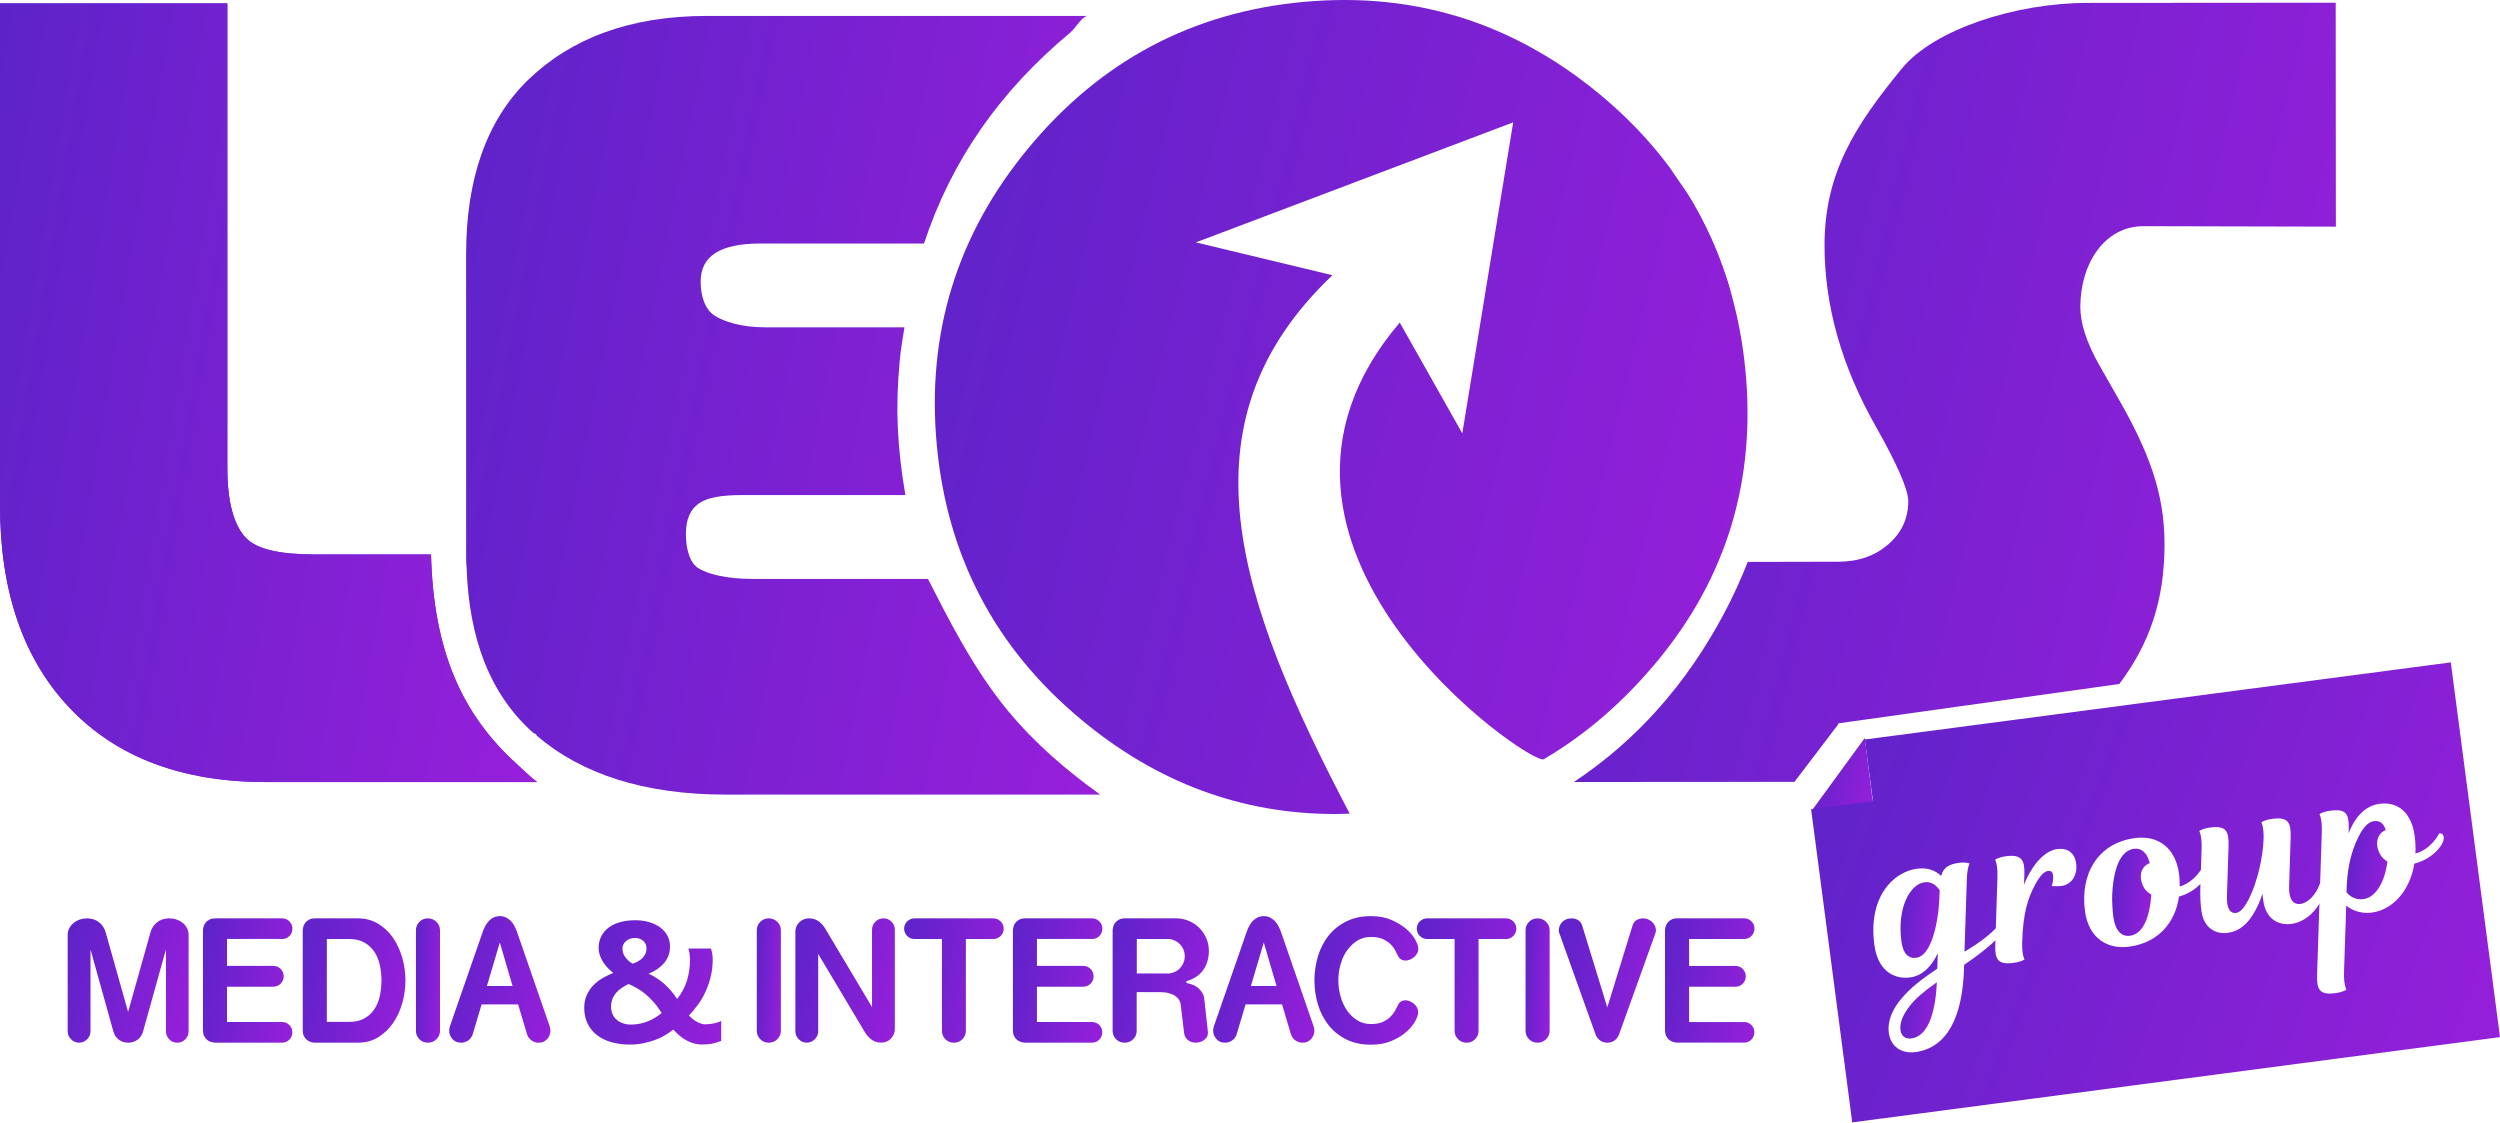 <svg viewBox="0 0 3345 1502" fill="none" xmlns="http://www.w3.org/2000/svg">
<path d="M1762.23 775.141C1762.86 775.588 1763.35 776.124 1763.97 776.615L1762.23 775.275V775.097V775.141Z" fill="url(#paint0_linear_120_45)"/>
<path d="M1762.23 775.276L1763.97 776.615C1763.35 776.124 1762.86 775.588 1762.23 775.142V775.32V775.276Z" fill="url(#paint1_linear_120_45)"/>
<path d="M244.409 1234.89C242.001 1232.92 239.28 1231.4 236.203 1230.33C233.125 1229.26 229.869 1228.77 226.524 1228.77C220.191 1228.77 214.839 1230.47 210.424 1233.81C206.008 1237.21 202.931 1241.81 201.281 1247.75L171.399 1354.01L141.472 1247.75C139.777 1241.85 136.745 1237.21 132.329 1233.81C127.914 1230.42 122.517 1228.77 116.229 1228.77C113.017 1228.77 109.851 1229.31 106.773 1230.33C103.696 1231.4 100.931 1232.92 98.567 1234.89C96.159 1236.85 94.241 1239.17 92.769 1241.85C91.297 1244.53 90.539 1247.52 90.539 1250.92V1379.95C90.539 1384.01 92.055 1387.58 95.088 1390.58C98.121 1393.61 101.644 1395.13 105.703 1395.13C109.762 1395.13 113.508 1393.61 116.541 1390.58C119.574 1387.54 121.09 1384.01 121.09 1379.95V1270.29L151.641 1379.95C152.89 1384.59 155.298 1388.3 158.822 1391.02C162.345 1393.75 166.537 1395.13 171.443 1395.13C176.349 1395.13 180.586 1393.75 184.199 1391.02C187.767 1388.3 190.22 1384.59 191.469 1379.95L222.02 1270.29V1379.95C222.02 1384.01 223.492 1387.58 226.435 1390.58C229.379 1393.61 232.947 1395.13 237.184 1395.13C241.421 1395.13 244.989 1393.61 247.932 1390.58C250.876 1387.54 252.348 1384.01 252.348 1379.95V1250.92C252.348 1247.52 251.634 1244.53 250.252 1241.85C248.824 1239.17 246.951 1236.85 244.587 1234.89H244.409Z" fill="url(#paint2_linear_120_45)"/>
<path d="M377.538 1256.41C381.329 1256.41 384.54 1255.07 387.216 1252.39C389.892 1249.71 391.23 1246.41 391.23 1242.48C391.23 1238.55 389.892 1235.47 387.216 1232.79C384.54 1230.11 381.329 1228.77 377.538 1228.77H288.249C284.859 1228.77 282.094 1229.35 279.909 1230.56C277.723 1231.76 276.028 1233.23 274.735 1234.98C273.486 1236.72 272.639 1238.55 272.193 1240.47C271.791 1242.34 271.568 1243.95 271.568 1245.2V1378.43C271.568 1381.38 272.059 1383.92 273.04 1386.02C274.021 1388.12 275.315 1389.86 276.92 1391.2C278.526 1392.54 280.31 1393.52 282.272 1394.15C284.235 1394.77 286.197 1395.08 288.16 1395.08H377.449C381.24 1395.08 384.451 1393.75 387.127 1391.07C389.803 1388.39 391.141 1385.08 391.141 1381.15C391.141 1377.23 389.803 1374.14 387.127 1371.47C384.451 1368.79 381.24 1367.45 377.449 1367.45H303.725V1320.21H365.63C369.555 1320.21 372.855 1318.83 375.531 1316.1C378.207 1313.38 379.545 1310.07 379.545 1306.28C379.545 1302.48 378.207 1299.22 375.531 1296.46C372.855 1293.73 369.555 1292.35 365.63 1292.35H303.725V1256.32H377.449L377.538 1256.41Z" fill="url(#paint3_linear_120_45)"/>
<path d="M526.101 1255.02C520.704 1247.21 514.014 1240.91 506.076 1236.05C498.137 1231.18 489.128 1228.77 479.003 1228.77H421.737C418.347 1228.77 415.582 1229.35 413.397 1230.56C411.211 1231.76 409.517 1233.23 408.223 1234.98C406.974 1236.72 406.127 1238.55 405.681 1240.47C405.28 1242.34 405.057 1243.95 405.057 1245.2V1378.43C405.057 1381.38 405.547 1383.92 406.528 1386.02C407.51 1388.12 408.803 1389.86 410.409 1391.2C412.014 1392.54 413.798 1393.52 415.761 1394.15C417.723 1394.77 419.685 1395.08 421.648 1395.08H478.914C489.172 1395.08 498.226 1392.67 506.076 1387.81C513.925 1382.94 520.571 1376.6 525.967 1368.74C531.364 1360.88 535.467 1352 538.277 1342.09C541.087 1332.18 542.469 1322.08 542.469 1311.82C542.469 1301.55 541.042 1291.63 538.277 1281.68C535.467 1271.72 531.364 1262.79 525.967 1255.02H526.101ZM508.306 1332.18C506.878 1338.87 504.515 1344.81 501.125 1349.99C497.735 1355.21 493.275 1359.37 487.745 1362.54C482.215 1365.71 475.302 1367.27 467.006 1367.27H437.302V1256.36H467.006C475.302 1256.36 482.215 1257.97 487.745 1261.23C493.275 1264.44 497.735 1268.69 501.125 1273.86C504.515 1279.04 506.878 1284.98 508.306 1291.59C509.688 1298.2 510.402 1304.94 510.402 1311.82C510.402 1318.69 509.688 1325.48 508.306 1332.18Z" fill="url(#paint4_linear_120_45)"/>
<path d="M572.529 1228.77C568.024 1228.77 564.233 1230.33 561.156 1233.41C558.079 1236.49 556.518 1240.29 556.518 1244.8V1379.1C556.518 1383.61 558.079 1387.41 561.156 1390.49C564.233 1393.57 568.024 1395.13 572.529 1395.13C577.034 1395.13 580.869 1393.57 583.991 1390.49C587.158 1387.41 588.719 1383.61 588.719 1379.1V1244.8C588.719 1240.29 587.158 1236.49 583.991 1233.41C580.825 1230.33 576.989 1228.77 572.529 1228.77Z" fill="url(#paint5_linear_120_45)"/>
<path d="M691.745 1246.9C690.764 1244.08 689.56 1241.36 688.177 1238.77C686.75 1236.18 685.145 1233.9 683.227 1232.03C681.309 1230.15 679.168 1228.64 676.804 1227.47C674.396 1226.36 671.765 1225.78 668.821 1225.78C665.877 1225.78 662.978 1226.36 660.615 1227.47C658.206 1228.59 656.11 1230.11 654.281 1232.03C652.453 1233.9 650.847 1236.18 649.42 1238.77C647.993 1241.36 646.833 1244.08 645.852 1246.9L602.055 1372.98C601.341 1375.08 600.984 1377.05 600.984 1378.88C600.984 1383.07 602.412 1386.87 605.311 1390.17C608.165 1393.48 612.09 1395.13 616.996 1395.13C620.385 1395.13 623.507 1394.15 626.362 1392.18C629.216 1390.22 631.223 1387.54 632.383 1384.19L644.38 1343.92H693.262L705.259 1384.19C706.374 1387.58 708.381 1390.22 711.28 1392.18C714.135 1394.15 717.301 1395.13 720.646 1395.13C723.456 1395.13 725.82 1394.59 727.827 1393.57C729.789 1392.5 731.395 1391.2 732.688 1389.68C733.937 1388.12 734.918 1386.38 735.543 1384.41C736.167 1382.45 736.479 1380.62 736.479 1378.92C736.479 1377.09 736.122 1375.13 735.409 1373.03L691.79 1246.94L691.745 1246.9ZM651.516 1319.23L668.776 1261.05L685.814 1319.23H651.472H651.516Z" fill="url(#paint6_linear_120_45)"/>
<path d="M944.138 1370.62C940.704 1370.62 937.047 1369.59 933.122 1367.54C929.242 1365.48 925.451 1362.54 921.794 1358.7C926.521 1353.83 930.847 1348.56 934.772 1342.98C938.697 1337.35 942.042 1331.42 944.807 1325.12C947.572 1318.83 949.713 1312.22 951.274 1305.34C952.791 1298.47 953.593 1291.37 953.593 1284.09C953.593 1281.01 953.415 1278.37 953.014 1276.1C952.657 1273.86 952.032 1271.54 951.23 1269.13H921.035C921.794 1271.36 922.329 1273.82 922.686 1276.45C923.042 1279.09 923.176 1281.81 923.176 1284.67C923.176 1294.09 921.838 1303.2 919.207 1311.9C916.531 1320.66 912.16 1328.87 906.005 1336.6C903.106 1332.17 900.118 1328.25 897.13 1324.85C894.142 1321.46 891.064 1318.38 887.942 1315.7C884.776 1313.02 881.564 1310.61 878.309 1308.51C875.008 1306.41 871.574 1304.54 867.961 1302.89C877.015 1299.05 884.017 1294.09 889.013 1287.97C894.008 1281.86 896.461 1274.67 896.461 1266.32C896.461 1261.14 895.346 1256.41 893.071 1252.12C890.841 1247.79 887.63 1244.13 883.527 1241.05C879.424 1237.97 874.473 1235.6 868.764 1233.86C863.055 1232.12 856.722 1231.27 849.854 1231.27C842.985 1231.27 836.072 1232.07 830.096 1233.73C824.12 1235.38 818.946 1237.79 814.664 1240.91C810.338 1244.08 806.993 1247.92 804.629 1252.48C802.221 1257.03 801.017 1262.3 801.017 1268.19C801.017 1271.85 801.597 1275.34 802.756 1278.64C803.916 1281.95 805.432 1284.98 807.305 1287.79C809.179 1290.61 811.275 1293.2 813.639 1295.56C816.002 1297.93 818.322 1299.98 820.641 1301.81C815.869 1303.6 811.141 1305.88 806.503 1308.56C801.864 1311.23 797.716 1314.49 794.059 1318.2C790.402 1321.95 787.414 1326.33 785.139 1331.28C782.865 1336.28 781.705 1341.95 781.705 1348.29C781.705 1356.37 783.221 1363.52 786.254 1369.63C789.287 1375.8 793.479 1380.93 798.876 1385.08C804.273 1389.24 810.695 1392.36 818.143 1394.46C825.591 1396.56 833.709 1397.63 842.45 1397.63C849.185 1397.63 855.518 1397 861.405 1395.75C867.337 1394.5 872.734 1392.94 877.64 1391.02C882.546 1389.1 886.961 1386.96 890.841 1384.55C894.721 1382.14 898.066 1379.81 900.832 1377.58C903.374 1380.35 906.05 1382.94 908.904 1385.4C911.759 1387.85 914.747 1389.95 917.958 1391.74C921.125 1393.52 924.514 1394.95 928.082 1396.02C931.65 1397.05 935.397 1397.58 939.366 1397.58C944.317 1397.58 948.777 1397.18 952.791 1396.42C956.805 1395.62 960.863 1394.41 964.966 1392.76V1366.02C962.201 1367.45 958.945 1368.56 955.199 1369.32C951.453 1370.13 947.795 1370.48 944.183 1370.48L944.138 1370.62ZM834.11 1263.68C834.913 1261.94 836.117 1260.42 837.633 1259.13C839.15 1257.84 840.978 1256.85 843.03 1256.09C845.082 1255.34 847.356 1254.98 849.809 1254.98C851.816 1254.98 853.734 1255.29 855.518 1255.92C857.302 1256.54 858.908 1257.43 860.335 1258.59C861.762 1259.76 862.877 1261.18 863.724 1262.93C864.527 1264.67 864.973 1266.59 864.973 1268.77C864.973 1271.63 864.483 1274.13 863.457 1276.32C862.431 1278.51 861.093 1280.43 859.398 1282.03C857.703 1283.69 855.786 1285.12 853.556 1286.32C851.326 1287.53 849.006 1288.55 846.553 1289.45C842.673 1287.26 839.417 1284.45 836.786 1280.92C834.155 1277.39 832.861 1273.55 832.861 1269.35C832.861 1267.35 833.263 1265.43 834.11 1263.68ZM877.283 1361.2C874.339 1363.07 871.128 1364.72 867.694 1366.15C864.26 1367.58 860.602 1368.74 856.678 1369.59C852.797 1370.44 848.65 1370.89 844.234 1370.89C840.265 1370.89 836.652 1370.3 833.396 1369.14C830.141 1367.98 827.331 1366.38 824.967 1364.28C822.603 1362.18 820.775 1359.68 819.526 1356.73C818.232 1353.83 817.608 1350.57 817.608 1346.95C817.608 1342.89 818.277 1339.32 819.57 1336.24C820.864 1333.11 822.603 1330.34 824.789 1327.93C826.974 1325.48 829.427 1323.38 832.237 1321.55C835.047 1319.72 837.99 1318.07 841.068 1316.55C844.725 1318.2 848.382 1320.03 851.995 1322.04C855.607 1324.05 859.264 1326.55 862.922 1329.5C866.579 1332.44 870.281 1336.01 874.027 1340.17C877.773 1344.32 881.564 1349.41 885.355 1355.39C882.902 1357.4 880.182 1359.37 877.238 1361.24L877.283 1361.2Z" fill="url(#paint7_linear_120_45)"/>
<path d="M1028.61 1228.77C1024.1 1228.77 1020.31 1230.33 1017.24 1233.41C1014.16 1236.49 1012.6 1240.29 1012.6 1244.8V1379.1C1012.6 1383.61 1014.16 1387.41 1017.24 1390.49C1020.31 1393.57 1024.1 1395.13 1028.61 1395.13C1033.11 1395.13 1036.95 1393.57 1040.07 1390.49C1043.24 1387.41 1044.8 1383.61 1044.8 1379.1V1244.8C1044.8 1240.29 1043.24 1236.49 1040.07 1233.41C1036.9 1230.33 1033.07 1228.77 1028.61 1228.77Z" fill="url(#paint8_linear_120_45)"/>
<path d="M1181.94 1228.77C1177.88 1228.77 1174.32 1230.24 1171.33 1233.19C1168.3 1236.14 1166.78 1239.71 1166.78 1243.95V1347.49L1104.43 1242.92C1101.75 1238.41 1098.63 1234.93 1095.06 1232.48C1091.49 1230.02 1087.21 1228.77 1082.31 1228.77C1077.4 1228.77 1072.99 1230.51 1069.46 1234.04C1065.94 1237.57 1064.2 1241.76 1064.2 1246.67V1379.9C1064.2 1383.97 1065.72 1387.54 1068.75 1390.53C1071.78 1393.57 1075.3 1395.09 1079.36 1395.09C1083.42 1395.09 1087.17 1393.57 1090.2 1390.53C1093.23 1387.5 1094.75 1383.97 1094.75 1379.9V1276.37L1157.1 1380.93C1159.78 1385.31 1162.9 1388.75 1166.47 1391.25C1170.04 1393.79 1174.27 1395.04 1179.22 1395.04C1181.76 1395.04 1184.08 1394.59 1186.27 1393.66C1188.45 1392.76 1190.33 1391.42 1191.93 1389.77C1193.54 1388.08 1194.83 1386.16 1195.81 1383.97C1196.79 1381.78 1197.29 1379.41 1197.29 1376.91V1243.86C1197.29 1239.66 1195.77 1236.05 1192.78 1233.1C1189.75 1230.15 1186.14 1228.68 1181.94 1228.68V1228.77Z" fill="url(#paint9_linear_120_45)"/>
<path d="M1328.95 1228.77H1223.65C1219.85 1228.77 1216.6 1230.11 1213.83 1232.79C1211.11 1235.47 1209.73 1238.68 1209.73 1242.48C1209.73 1246.27 1211.11 1249.71 1213.83 1252.39C1216.55 1255.07 1219.85 1256.41 1223.65 1256.41H1260.31V1379.1C1260.31 1383.61 1261.87 1387.41 1264.95 1390.49C1268.02 1393.57 1271.81 1395.13 1276.32 1395.13C1280.82 1395.13 1284.61 1393.57 1287.69 1390.49C1290.77 1387.41 1292.33 1383.61 1292.33 1379.1V1256.41H1328.99C1332.78 1256.41 1336.04 1255.07 1338.8 1252.39C1341.52 1249.71 1342.91 1246.41 1342.91 1242.48C1342.91 1238.55 1341.52 1235.47 1338.8 1232.79C1336.08 1230.11 1332.78 1228.77 1328.99 1228.77H1328.95Z" fill="url(#paint10_linear_120_45)"/>
<path d="M1461.23 1256.41C1465.02 1256.41 1468.23 1255.07 1470.91 1252.39C1473.59 1249.71 1474.92 1246.41 1474.92 1242.48C1474.92 1238.55 1473.59 1235.47 1470.91 1232.79C1468.23 1230.11 1465.02 1228.77 1461.23 1228.77H1371.94C1368.55 1228.77 1365.79 1229.35 1363.6 1230.56C1361.42 1231.76 1359.72 1233.23 1358.43 1234.98C1357.18 1236.72 1356.33 1238.55 1355.89 1240.47C1355.48 1242.34 1355.26 1243.95 1355.26 1245.2V1378.43C1355.26 1381.38 1355.75 1383.92 1356.73 1386.02C1357.71 1388.12 1359.01 1389.86 1360.61 1391.2C1362.22 1392.54 1364 1393.52 1365.97 1394.15C1367.93 1394.77 1369.89 1395.08 1371.85 1395.08H1461.14C1464.93 1395.08 1468.14 1393.75 1470.82 1391.07C1473.5 1388.39 1474.83 1385.08 1474.83 1381.15C1474.83 1377.23 1473.5 1374.14 1470.82 1371.47C1468.14 1368.79 1464.93 1367.45 1461.14 1367.45H1387.42V1320.21H1449.32C1453.25 1320.21 1456.55 1318.83 1459.22 1316.1C1461.9 1313.38 1463.24 1310.07 1463.24 1306.28C1463.24 1302.48 1461.9 1299.22 1459.22 1296.46C1456.55 1293.73 1453.25 1292.35 1449.32 1292.35H1387.42V1256.32H1461.14L1461.23 1256.41Z" fill="url(#paint11_linear_120_45)"/>
<path d="M1589.45 1312.26C1598.73 1309.18 1605.69 1304.09 1610.42 1297.08C1615.1 1290.07 1617.46 1281.77 1617.46 1272.21C1617.46 1266.18 1616.3 1260.51 1613.98 1255.25C1611.67 1249.98 1608.54 1245.38 1604.62 1241.45C1600.69 1237.52 1596.06 1234.44 1590.7 1232.16C1585.35 1229.93 1579.73 1228.77 1573.84 1228.77H1505.38C1501.99 1228.77 1499.23 1229.35 1497.04 1230.56C1494.86 1231.76 1493.16 1233.23 1491.87 1234.98C1490.62 1236.72 1489.77 1238.55 1489.33 1240.47C1488.93 1242.34 1488.7 1243.95 1488.7 1245.2V1379.1C1488.7 1383.61 1490.26 1387.41 1493.34 1390.49C1496.42 1393.57 1500.21 1395.13 1504.71 1395.13C1509.22 1395.13 1513.01 1393.57 1516.18 1390.49C1519.34 1387.41 1520.9 1383.61 1520.9 1379.1V1327.44H1551.23C1556.27 1327.44 1560.55 1327.93 1564.08 1328.92C1567.6 1329.9 1570.45 1331.19 1572.73 1332.8C1574.96 1334.41 1576.61 1336.15 1577.68 1337.98C1578.75 1339.81 1579.42 1341.55 1579.69 1343.25L1584.33 1382.05C1584.73 1385.98 1586.42 1389.15 1589.37 1391.51C1592.31 1393.92 1595.83 1395.08 1599.89 1395.08C1601.85 1395.08 1603.86 1394.77 1605.91 1394.15C1607.96 1393.52 1609.79 1392.58 1611.4 1391.29C1613 1390.04 1614.25 1388.48 1615.19 1386.65C1616.08 1384.82 1616.44 1382.72 1616.13 1380.31L1611.26 1336.24C1611 1333.43 1610.15 1330.88 1608.72 1328.56C1607.29 1326.24 1605.64 1324.18 1603.68 1322.44C1601.72 1320.7 1599.49 1319.23 1597.04 1318.11C1594.58 1316.99 1592.09 1316.24 1589.54 1315.79C1587.85 1315.39 1587 1314.72 1587 1313.91C1587 1313.33 1587.76 1312.8 1589.32 1312.22L1589.45 1312.26ZM1583.43 1288.42C1582.23 1291.23 1580.58 1293.69 1578.48 1295.79C1576.39 1297.89 1573.93 1299.54 1571.12 1300.74C1568.31 1301.95 1565.37 1302.53 1562.29 1302.53H1521.04V1256.36H1562.29C1565.37 1256.36 1568.31 1256.94 1571.12 1258.15C1573.93 1259.35 1576.39 1261.01 1578.48 1263.1C1580.58 1265.2 1582.23 1267.66 1583.43 1270.47C1584.64 1273.28 1585.22 1276.23 1585.22 1279.31C1585.22 1282.39 1584.64 1285.56 1583.43 1288.38V1288.42Z" fill="url(#paint12_linear_120_45)"/>
<path d="M1713.93 1246.9C1712.95 1244.08 1711.75 1241.36 1710.36 1238.77C1708.98 1236.18 1707.33 1233.9 1705.41 1232.03C1703.54 1230.15 1701.36 1228.64 1698.99 1227.47C1696.58 1226.36 1693.95 1225.78 1691.01 1225.78C1687.93 1225.78 1685.17 1226.36 1682.8 1227.47C1680.39 1228.59 1678.3 1230.11 1676.47 1232.03C1674.64 1233.9 1673.03 1236.18 1671.61 1238.77C1670.18 1241.36 1669.02 1244.08 1668.04 1246.9L1624.24 1372.98C1623.53 1375.08 1623.17 1377.05 1623.17 1378.88C1623.17 1383.07 1624.6 1386.87 1627.5 1390.17C1630.35 1393.48 1634.28 1395.13 1639.18 1395.13C1642.57 1395.13 1645.69 1394.15 1648.55 1392.18C1651.4 1390.22 1653.41 1387.54 1654.57 1384.19L1666.57 1343.92H1715.4L1727.4 1384.19C1728.52 1387.58 1730.52 1390.22 1733.42 1392.18C1736.28 1394.15 1739.44 1395.13 1742.79 1395.13C1745.6 1395.13 1747.96 1394.59 1749.97 1393.57C1751.93 1392.5 1753.54 1391.2 1754.83 1389.68C1756.08 1388.12 1757.06 1386.38 1757.69 1384.41C1758.31 1382.45 1758.62 1380.62 1758.62 1378.92C1758.62 1377.09 1758.27 1375.13 1757.55 1373.03L1713.98 1246.94L1713.93 1246.9ZM1673.7 1319.23L1690.96 1261.05L1708 1319.23H1673.66H1673.7Z" fill="url(#paint13_linear_120_45)"/>
<path d="M1802.06 1272.21C1805.76 1266.72 1810.36 1262.26 1815.75 1258.82C1821.15 1255.38 1827.35 1253.64 1834.4 1253.64C1840.55 1253.64 1845.73 1254.58 1849.87 1256.36C1854.02 1258.19 1857.46 1260.43 1860.18 1263.01C1862.9 1265.6 1865.08 1268.42 1866.69 1271.45C1868.29 1274.49 1869.68 1277.12 1870.79 1279.36C1871.77 1281.32 1873.11 1282.79 1874.8 1283.78C1876.5 1284.76 1878.37 1285.25 1880.47 1285.25C1882.43 1285.25 1884.44 1284.85 1886.49 1284C1888.54 1283.15 1890.37 1282.03 1892.07 1280.61C1893.76 1279.22 1895.14 1277.53 1896.17 1275.56C1897.24 1273.6 1897.73 1271.5 1897.73 1269.22C1897.73 1266.27 1896.39 1262.35 1893.72 1257.43C1891.04 1252.52 1887.03 1247.74 1881.72 1243.1C1876.37 1238.46 1869.76 1234.44 1861.92 1230.96C1854.07 1227.52 1844.83 1225.78 1834.31 1225.78C1821.69 1225.78 1810.63 1228.19 1801.13 1232.97C1791.67 1237.74 1783.78 1244.13 1777.53 1252.03C1771.29 1259.98 1766.56 1269.13 1763.44 1279.53C1760.27 1289.94 1758.71 1300.7 1758.71 1311.77C1758.71 1322.84 1760.27 1333.78 1763.44 1344.14C1766.61 1354.45 1771.29 1363.61 1777.53 1371.56C1783.78 1379.5 1791.63 1385.84 1801.13 1390.62C1810.58 1395.4 1821.64 1397.81 1834.31 1397.81C1844.83 1397.81 1854.02 1396.11 1861.92 1392.76C1869.76 1389.37 1876.32 1385.4 1881.58 1380.75C1886.85 1376.11 1890.82 1371.33 1893.49 1366.42C1896.17 1361.51 1897.51 1357.49 1897.51 1354.41C1897.51 1352.18 1896.97 1350.03 1895.95 1348.07C1894.87 1346.11 1893.54 1344.41 1891.84 1343.02C1890.15 1341.64 1888.27 1340.48 1886.27 1339.63C1884.22 1338.78 1882.21 1338.38 1880.25 1338.38C1878.28 1338.38 1876.46 1338.87 1874.76 1339.85C1873.07 1340.84 1871.73 1342.31 1870.75 1344.27C1869.63 1346.69 1868.25 1349.32 1866.64 1352.27C1865.04 1355.21 1862.85 1358.03 1860.13 1360.71C1857.41 1363.38 1853.93 1365.62 1849.83 1367.45C1845.68 1369.28 1840.51 1370.17 1834.35 1370.17C1827.35 1370.17 1821.11 1368.47 1815.71 1364.99C1810.31 1361.55 1805.72 1357.09 1802.02 1351.6C1798.32 1346.11 1795.51 1339.9 1793.59 1332.93C1791.71 1325.97 1790.73 1318.91 1790.73 1311.73C1790.73 1304.54 1791.67 1297.71 1793.59 1290.74C1795.46 1283.78 1798.27 1277.57 1802.02 1272.08L1802.06 1272.21Z" fill="url(#paint14_linear_120_45)"/>
<path d="M2014.9 1228.77H1909.59C1905.8 1228.77 1902.55 1230.11 1899.78 1232.79C1897.06 1235.47 1895.68 1238.68 1895.68 1242.48C1895.68 1246.27 1897.06 1249.71 1899.78 1252.39C1902.5 1255.07 1905.8 1256.41 1909.59 1256.41H1946.26V1379.1C1946.26 1383.61 1947.82 1387.41 1950.89 1390.49C1953.97 1393.57 1957.76 1395.13 1962.27 1395.13C1966.77 1395.13 1970.56 1393.57 1973.64 1390.49C1976.72 1387.41 1978.28 1383.61 1978.28 1379.1V1256.41H2014.94C2018.73 1256.41 2021.99 1255.07 2024.75 1252.39C2027.47 1249.71 2028.86 1246.41 2028.86 1242.48C2028.86 1238.55 2027.47 1235.47 2024.75 1232.79C2022.03 1230.11 2018.73 1228.77 2014.94 1228.77H2014.9Z" fill="url(#paint15_linear_120_45)"/>
<path d="M2057.22 1228.77C2052.71 1228.77 2048.92 1230.33 2045.85 1233.41C2042.77 1236.49 2041.21 1240.29 2041.21 1244.8V1379.1C2041.21 1383.61 2042.77 1387.41 2045.85 1390.49C2048.92 1393.57 2052.71 1395.13 2057.22 1395.13C2061.72 1395.13 2065.51 1393.57 2068.68 1390.49C2071.85 1387.41 2073.41 1383.61 2073.41 1379.1V1244.8C2073.41 1240.29 2071.85 1236.49 2068.68 1233.41C2065.51 1230.33 2061.68 1228.77 2057.22 1228.77Z" fill="url(#paint16_linear_120_45)"/>
<path d="M2210.87 1233.95C2209.39 1232.48 2207.61 1231.23 2205.51 1230.24C2203.42 1229.26 2201.1 1228.77 2198.56 1228.77C2195.35 1228.77 2192.4 1229.53 2189.81 1231.09C2187.23 1232.65 2185.44 1234.98 2184.46 1238.06L2150.57 1347.89L2116.85 1238.06C2115.87 1234.98 2114.08 1232.65 2111.5 1231.09C2108.91 1229.53 2105.97 1228.77 2102.76 1228.77C2099.81 1228.77 2097.27 1229.26 2095.17 1230.24C2093.08 1231.23 2091.29 1232.48 2089.91 1234.04C2088.48 1235.6 2087.46 1237.3 2086.74 1239.22C2086.03 1241.09 2085.67 1242.92 2085.67 1244.58C2085.67 1246.23 2085.94 1247.75 2086.52 1249L2134.56 1383.3C2135.8 1386.96 2137.86 1389.82 2140.67 1391.96C2143.48 1394.06 2146.78 1395.13 2150.57 1395.13C2154.36 1395.13 2157.84 1394.06 2160.56 1391.96C2163.28 1389.86 2165.28 1386.96 2166.58 1383.3L2214.79 1249C2215.33 1247.75 2215.64 1246.27 2215.64 1244.58C2215.64 1242.74 2215.24 1240.87 2214.39 1238.99C2213.54 1237.12 2212.38 1235.42 2210.91 1233.95H2210.87Z" fill="url(#paint17_linear_120_45)"/>
<path d="M2333.74 1367.49H2260.02V1320.25H2321.92C2325.84 1320.25 2329.15 1318.87 2331.82 1316.15C2334.5 1313.42 2335.84 1310.12 2335.84 1306.32C2335.84 1302.53 2334.5 1299.27 2331.82 1296.5C2329.15 1293.78 2325.84 1292.39 2321.92 1292.39H2260.02V1256.36H2333.74C2337.53 1256.36 2340.74 1255.02 2343.42 1252.34C2346.09 1249.66 2347.43 1246.36 2347.43 1242.43C2347.43 1238.5 2346.09 1235.42 2343.42 1232.74C2340.74 1230.06 2337.53 1228.72 2333.74 1228.72H2244.45C2241.06 1228.72 2238.3 1229.31 2236.11 1230.51C2233.92 1231.72 2232.23 1233.19 2230.94 1234.93C2229.69 1236.67 2228.84 1238.5 2228.39 1240.42C2227.99 1242.3 2227.77 1243.91 2227.77 1245.16V1378.39C2227.77 1381.33 2228.26 1383.88 2229.24 1385.98C2230.22 1388.07 2231.52 1389.82 2233.12 1391.16C2234.73 1392.5 2236.51 1393.48 2238.47 1394.1C2240.44 1394.73 2242.4 1395.04 2244.36 1395.04H2333.65C2337.44 1395.04 2340.65 1393.7 2343.33 1391.02C2346 1388.34 2347.34 1385.04 2347.34 1381.11C2347.34 1377.18 2346 1374.1 2343.33 1371.42C2340.65 1368.74 2337.44 1367.4 2333.65 1367.4L2333.74 1367.49Z" fill="url(#paint18_linear_120_45)"/>
<path d="M576.678 741.878H422.407C376.87 741.878 344.535 735.851 329.193 719.866C313.761 703.971 304.172 673.923 304.172 625.837V4.554H0V675.263C0 791.661 31.354 882.521 94.061 948.109C156.724 1013.61 244.14 1046.43 356.399 1046.43H718.818C709.408 1039.46 700.175 1030.17 691.478 1022.27C617.621 955.432 580.023 870.108 576.723 741.878H576.678Z" fill="url(#paint19_linear_120_45)"/>
<path d="M718.774 1046.43C709.363 1039.46 700.131 1030.17 691.434 1022.27C617.576 955.432 579.978 870.108 576.678 741.878H422.407C376.87 741.878 344.535 735.851 329.193 719.866C313.761 703.971 304.172 673.923 304.172 625.837V4.554H0V675.263C0 791.661 31.354 882.521 94.061 948.109C156.724 1013.61 244.14 1046.43 356.399 1046.43H718.818H718.774Z" fill="url(#paint20_linear_120_45)"/>
<path d="M1471.98 1063.21H971.699C861.136 1063.21 777.645 1035.4 717.836 984.051V983.024C716.097 981.596 714.134 981.194 712.395 979.631C655.619 928.286 627.387 854.839 624.31 758.666C624.087 758.666 623.686 751.612 623.686 745.897V339.73C623.686 240.566 650.579 160.734 707.444 106.085C764.309 51.48 842.761 21.297 945.876 21.297H1455.79C1447.72 21.297 1439.69 37.282 1431.79 43.8C1338.67 121.265 1273.33 213.687 1236.31 325.844H1017.15C964.073 325.844 937.491 342.32 937.491 376.788C937.491 397.014 943.78 414.739 956.491 422.508C969.068 430.411 991.636 437.956 1023.97 437.956H1210.18C1207.5 454.075 1205.27 467.335 1203.71 484.078C1197.87 546.943 1200.54 598.289 1211.38 662.404H992.84C965.545 662.404 946.233 665.574 934.86 673.745C923.487 681.782 917.733 695.131 917.733 714.33C917.733 736.074 923.576 753.978 935.172 760.765C946.857 767.64 970.629 774.606 1006.49 774.606H1241.62C1266.28 822.647 1301.74 894.621 1348.48 950.833C1385.99 996.107 1427.29 1030.93 1471.93 1063.12L1471.98 1063.21Z" fill="url(#paint21_linear_120_45)"/>
<path d="M2316.75 394.201C2302.83 343.972 2282.18 297.493 2254.93 254.585L2316.75 394.201Z" fill="url(#paint22_linear_120_45)"/>
<path d="M2316.75 394.201C2302.83 343.971 2282.18 297.492 2254.93 254.585L2233.25 223.019C2207.39 188.416 2176.66 156.27 2141.2 126.757C2101.15 93.538 2059.23 66.883 2015.29 46.658C1947.77 15.627 1875.65 0 1799.03 0C1780.97 0 1762.68 0.893 1744.08 2.545C1595.47 16.341 1472.82 81.349 1376.44 197.659C1280.55 313.164 1239.57 445.636 1253.39 595.164C1267.22 744.646 1331.8 867.43 1447.22 963.29C1548.06 1047.14 1661.08 1089.15 1786.27 1089.15C1792.79 1089.15 1799.34 1088.8 1805.9 1088.62C1655.6 802.243 1574.07 566.365 1782.79 368.26L1600.07 324.326L2024.62 163.726L1956.56 579.849L1872.89 431.572C1618.67 729.957 2048.88 1025.57 2065.51 1015.84C2121.35 983.069 2171.93 939.492 2217.2 884.932C2310.81 772.105 2350.06 641.241 2335.08 492.472C2331.64 458.182 2325.4 425.455 2316.75 394.156V394.201Z" fill="url(#paint23_linear_120_45)"/>
<path d="M2459.51 969.049L2459.33 967.888L2478.96 965.12L2619.53 945.43L2835.62 915.159C2875.98 861.402 2896.23 803.314 2896.14 727.814C2896.1 659.234 2874.91 603.691 2832.63 530.2L2809.35 489.436C2791.2 457.691 2783.48 431.482 2783.48 410.81C2783.44 352.633 2816.09 302.671 2867.73 302.627C2879.82 302.627 3125.39 303.252 3125.39 303.252L3125.17 3.616C3125.17 3.616 2835.04 3.839 2792.81 3.884C2696.6 3.973 2587.74 39.29 2544.79 91.574C2482.21 167.878 2441.13 231.457 2441.22 328.657C2441.27 409.337 2464.24 490.552 2510.13 571.142C2538.85 621.997 2553.21 655.26 2553.26 670.396C2553.26 693.568 2544.38 712.99 2526.5 728.35C2508.61 743.798 2486.36 751.567 2459.64 751.567C2448.81 751.567 2393.28 751.745 2338.47 751.835C2329.37 775.052 2318.84 798.224 2306.67 821.04C2256.22 915.918 2189.01 991.24 2105.83 1046.34C2186.11 1046.29 2307.25 1046.16 2400.99 1046.11L2404.3 1041.78L2459.6 969.094L2459.51 969.049Z" fill="url(#paint24_linear_120_45)"/>
<path d="M2505.76 1079.87L2497.64 1018.03L2505.76 1079.87Z" fill="url(#paint25_linear_120_45)"/>
<path d="M2423.83 1085.05L2506.16 1073.57L2505.63 1069.11C2505.63 1069.11 2505.36 1069.11 2505.23 1069.11L2497.64 1007.94L2495.1 987.355L2439.22 1063.97L2435.87 1068.53L2423.88 1084.96V1085L2423.83 1085.05Z" fill="url(#paint26_linear_120_45)"/>
<path d="M2495.42 998.205L2495.06 998.652L2497.6 1018.03L2505.18 1075.71H2505.58L2498 1018.03L2495.42 998.205Z" fill="url(#paint27_linear_120_45)"/>
<path d="M2574.8 1180.5C2555.58 1183.18 2537.83 1214.84 2544.21 1260.38C2546.44 1276.23 2553.71 1282.97 2564.19 1281.5C2584.26 1278.69 2593.27 1234.17 2594.69 1205.11L2595.36 1191.44C2592.02 1186.13 2585.55 1178.99 2574.8 1180.5Z" fill="url(#paint28_linear_120_45)"/>
<path d="M2864.61 1176.17C2863.27 1166.57 2867.29 1158.23 2876.34 1154.92C2872.95 1140.99 2865.37 1134.25 2854.93 1135.72C2840.8 1137.69 2828.13 1154.21 2826.12 1197.43C2825.72 1204.97 2826.66 1219.84 2827.64 1226.94C2830.14 1244.75 2838.3 1253.73 2850.16 1252.03C2865.42 1249.89 2875.9 1231.98 2878.48 1197.02C2870.68 1192.65 2865.91 1185.51 2864.61 1176.17Z" fill="url(#paint29_linear_120_45)"/>
<path d="M2555.36 1345.88C2545.86 1358.16 2541.53 1368.56 2542.91 1378.48C2543.94 1385.84 2548.93 1390.62 2557.67 1389.37C2577.43 1386.6 2589.39 1360.71 2591.53 1314.23C2574.22 1326.46 2562.36 1336.51 2555.36 1345.84V1345.88Z" fill="url(#paint30_linear_120_45)"/>
<path d="M3180.78 1131.79C3179.49 1122.46 3183.46 1113.84 3192.2 1110.59C3189.17 1101.21 3183.77 1097.64 3176.41 1098.66C3167.94 1099.87 3160.71 1108.08 3153.26 1124.69C3147.15 1138.54 3141.58 1156.35 3140.06 1182.78L3139.57 1193.81C3144.08 1199.26 3151.44 1204.53 3162.76 1202.96C3178.29 1200.77 3191.04 1180.55 3194.34 1152.69C3186.8 1148.27 3182.08 1141.12 3180.74 1131.79H3180.78Z" fill="url(#paint31_linear_120_45)"/>
<path d="M3279.17 886.271L3226.81 893.147L2871.48 939.894L2655.17 968.38L2514.46 986.909L2494.83 989.499L2494.97 990.66L2495.33 990.213L2497.91 1010.04L2505.49 1067.72L2506.03 1071.92L2423.7 1082.77H2423.25L2438.33 1197.38L2478.29 1501.75L3295.58 1394.19L3345 1387.67L3279.17 886.271ZM2758.15 1185.33C2750.79 1186.35 2745.22 1185.42 2745.22 1185.42C2745.22 1185.42 2747.98 1178.41 2746.91 1170.77C2746.38 1166.8 2744.33 1164.79 2740.09 1165.37C2735.59 1165.99 2729.88 1170.55 2722.38 1184.88C2713.73 1201.4 2706.86 1220.24 2705.66 1261.05C2705.17 1278.15 2708.83 1283.69 2708.83 1283.69C2708.83 1283.69 2704.95 1286.81 2694.51 1288.29C2672.74 1291.32 2669.04 1283.51 2669.67 1263.24L2669.85 1258.1C2669.85 1258.1 2669.53 1258.46 2669.31 1258.64C2659.94 1268.02 2643.53 1280.43 2628.01 1290.96L2627.92 1294.45C2626.09 1361.6 2604.91 1401.78 2563.12 1407.68C2543.89 1410.35 2529.76 1399.95 2527.3 1382.4C2524.98 1365.71 2532.7 1349.05 2544.92 1335.21C2557.05 1321.1 2570.57 1310.57 2592.15 1296.01L2592.73 1275.47C2583.9 1294.58 2571.01 1305.61 2556.34 1307.71C2533.19 1310.97 2512.63 1297.97 2507.99 1264.89C2499.16 1201.8 2531.72 1166.98 2564.77 1162.33C2578.91 1160.37 2589.57 1164.61 2597.24 1171.93C2600.31 1161.13 2606.87 1156.44 2620.74 1154.52C2630.33 1153.18 2635.28 1155.37 2635.28 1155.37C2635.28 1155.37 2632.02 1160.99 2631.62 1176.66L2628.46 1273.42C2628.46 1273.42 2655.26 1258.1 2670.38 1242.07L2672.57 1174.66C2673.19 1156.39 2669.44 1150.28 2669.44 1150.28C2669.44 1150.28 2673.32 1147.15 2683.76 1145.68C2705.53 1142.64 2709.32 1151.3 2708.6 1170.77L2708.07 1183.54C2721.89 1150.46 2739.42 1137.91 2752.13 1136.12C2765.96 1134.16 2775.81 1140.59 2777.82 1155.01C2780.05 1170.86 2772.02 1183.5 2758.15 1185.46V1185.33ZM3230.47 1155.37C3224.4 1192.25 3201.39 1217.12 3173.96 1220.96C3160.4 1222.88 3148.36 1219.08 3139.26 1211.71L3136.32 1299.81C3135.69 1318.07 3139.44 1324.18 3139.44 1324.18C3139.44 1324.18 3135.56 1327.31 3125.12 1328.78C3103.36 1331.82 3099.66 1324 3100.28 1303.73L3103.4 1209.03C3095.91 1221.63 3083.15 1233.73 3066.34 1236.09C3046.85 1238.82 3031.51 1228.01 3028.34 1205.37C3027.98 1202.83 3027.54 1199.7 3027.27 1195.73C3024.42 1204.21 3021.16 1211.89 3017.5 1218.46C3007.87 1236.23 2996.58 1245.91 2981.02 1248.1C2962.11 1250.74 2948.37 1239.13 2945.61 1219.62C2944.14 1209.17 2943.64 1199.44 2944.14 1184.34V1182.74C2937.4 1189.75 2927.37 1196.4 2915.46 1199.61C2910.55 1234.62 2887.76 1261.18 2849.36 1266.59C2819.43 1270.78 2794.73 1254.93 2789.82 1219.84C2782.64 1168.63 2807.53 1128.22 2855.83 1121.43C2888.88 1116.79 2910.86 1135.9 2915.37 1168.18C2916.26 1174.39 2916.53 1180.42 2916.44 1186.22C2931.07 1181.93 2940.52 1170.37 2944.8 1163.9L2945.74 1136.26C2946.37 1118 2942.62 1111.88 2942.62 1111.88C2942.62 1111.88 2946.5 1108.75 2956.94 1107.28C2978.7 1104.25 2982.4 1112.06 2981.78 1132.37L2979.64 1199.3C2979.06 1215.82 2984.05 1222.61 2992.26 1221.45C2998.46 1220.55 3004.75 1211.89 3010.5 1199.57C3020.09 1179.48 3027.98 1147.51 3028.7 1121.75C3029.05 1105.85 3025.71 1100.27 3025.71 1100.27C3025.71 1100.27 3029.59 1097.15 3040.03 1095.67C3061.79 1092.64 3065.49 1100.45 3064.87 1120.77L3062.82 1186.22C3062.37 1203.59 3068.26 1210.82 3078.47 1209.39C3087.88 1208.05 3098.99 1197.34 3104.34 1181.53L3106.57 1113.71C3107.19 1095.45 3103.45 1089.33 3103.45 1089.33C3103.45 1089.33 3107.33 1086.21 3117.76 1084.73C3139.53 1081.7 3143.18 1089.24 3142.61 1109.83L3142.47 1115.05C3151.35 1091.88 3165.53 1078.08 3183.33 1075.58C3209.59 1071.88 3226.63 1088.53 3230.73 1117.95C3231.94 1126.44 3232.21 1134.47 3231.81 1142.02C3253.21 1136.44 3263.74 1115.05 3263.74 1115.05C3267.4 1114.51 3269.8 1117.1 3269.8 1121.39C3269.49 1131.53 3253.35 1149.97 3230.51 1155.46L3230.47 1155.37Z" fill="url(#paint32_linear_120_45)"/>
<defs>
<linearGradient id="paint0_linear_120_45" x1="1760.56" y1="773.86" x2="1764.96" y2="775.088" gradientUnits="userSpaceOnUse">
<stop stop-color="#6226CF"/>
<stop offset="0.432" stop-color="#5D23C9"/>
<stop offset="1" stop-color="#A61EDF"/>
</linearGradient>
<linearGradient id="paint1_linear_120_45" x1="1760.56" y1="773.941" x2="1764.94" y2="775.201" gradientUnits="userSpaceOnUse">
<stop stop-color="#6226CF"/>
<stop offset="0.432" stop-color="#5D23C9"/>
<stop offset="1" stop-color="#A61EDF"/>
</linearGradient>
<linearGradient id="paint2_linear_120_45" x1="-65.133" y1="1093.2" x2="352.115" y2="1192.22" gradientUnits="userSpaceOnUse">
<stop stop-color="#6226CF"/>
<stop offset="0.432" stop-color="#5D23C9"/>
<stop offset="1" stop-color="#A61EDF"/>
</linearGradient>
<linearGradient id="paint3_linear_120_45" x1="156.445" y1="1093.24" x2="472.644" y2="1148.74" gradientUnits="userSpaceOnUse">
<stop stop-color="#6226CF"/>
<stop offset="0.432" stop-color="#5D23C9"/>
<stop offset="1" stop-color="#A61EDF"/>
</linearGradient>
<linearGradient id="paint4_linear_120_45" x1="272.856" y1="1093.24" x2="632.534" y2="1165.74" gradientUnits="userSpaceOnUse">
<stop stop-color="#6226CF"/>
<stop offset="0.432" stop-color="#5D23C9"/>
<stop offset="1" stop-color="#A61EDF"/>
</linearGradient>
<linearGradient id="paint5_linear_120_45" x1="525.538" y1="1093.2" x2="613.055" y2="1097.33" gradientUnits="userSpaceOnUse">
<stop stop-color="#6226CF"/>
<stop offset="0.432" stop-color="#5D23C9"/>
<stop offset="1" stop-color="#A61EDF"/>
</linearGradient>
<linearGradient id="paint6_linear_120_45" x1="470.629" y1="1087.77" x2="826.151" y2="1157.17" gradientUnits="userSpaceOnUse">
<stop stop-color="#6226CF"/>
<stop offset="0.432" stop-color="#5D23C9"/>
<stop offset="1" stop-color="#A61EDF"/>
</linearGradient>
<linearGradient id="paint7_linear_120_45" x1="605.394" y1="1095.7" x2="1070.94" y2="1220.83" gradientUnits="userSpaceOnUse">
<stop stop-color="#6226CF"/>
<stop offset="0.432" stop-color="#5D23C9"/>
<stop offset="1" stop-color="#A61EDF"/>
</linearGradient>
<linearGradient id="paint8_linear_120_45" x1="981.618" y1="1093.2" x2="1069.13" y2="1097.33" gradientUnits="userSpaceOnUse">
<stop stop-color="#6226CF"/>
<stop offset="0.432" stop-color="#5D23C9"/>
<stop offset="1" stop-color="#A61EDF"/>
</linearGradient>
<linearGradient id="paint9_linear_120_45" x1="936.16" y1="1093.07" x2="1285.37" y2="1161.22" gradientUnits="userSpaceOnUse">
<stop stop-color="#6226CF"/>
<stop offset="0.432" stop-color="#5D23C9"/>
<stop offset="1" stop-color="#A61EDF"/>
</linearGradient>
<linearGradient id="paint10_linear_120_45" x1="1081.61" y1="1093.2" x2="1431.03" y2="1161.45" gradientUnits="userSpaceOnUse">
<stop stop-color="#6226CF"/>
<stop offset="0.432" stop-color="#5D23C9"/>
<stop offset="1" stop-color="#A61EDF"/>
</linearGradient>
<linearGradient id="paint11_linear_120_45" x1="1240.14" y1="1093.24" x2="1556.34" y2="1148.74" gradientUnits="userSpaceOnUse">
<stop stop-color="#6226CF"/>
<stop offset="0.432" stop-color="#5D23C9"/>
<stop offset="1" stop-color="#A61EDF"/>
</linearGradient>
<linearGradient id="paint12_linear_120_45" x1="1364.83" y1="1093.2" x2="1703.48" y2="1157.15" gradientUnits="userSpaceOnUse">
<stop stop-color="#6226CF"/>
<stop offset="0.432" stop-color="#5D23C9"/>
<stop offset="1" stop-color="#A61EDF"/>
</linearGradient>
<linearGradient id="paint13_linear_120_45" x1="1492.86" y1="1087.77" x2="1848.27" y2="1157.13" gradientUnits="userSpaceOnUse">
<stop stop-color="#6226CF"/>
<stop offset="0.432" stop-color="#5D23C9"/>
<stop offset="1" stop-color="#A61EDF"/>
</linearGradient>
<linearGradient id="paint14_linear_120_45" x1="1624.97" y1="1085.59" x2="1989.46" y2="1157.45" gradientUnits="userSpaceOnUse">
<stop stop-color="#6226CF"/>
<stop offset="0.432" stop-color="#5D23C9"/>
<stop offset="1" stop-color="#A61EDF"/>
</linearGradient>
<linearGradient id="paint15_linear_120_45" x1="1767.56" y1="1093.2" x2="2116.98" y2="1161.45" gradientUnits="userSpaceOnUse">
<stop stop-color="#6226CF"/>
<stop offset="0.432" stop-color="#5D23C9"/>
<stop offset="1" stop-color="#A61EDF"/>
</linearGradient>
<linearGradient id="paint16_linear_120_45" x1="2010.23" y1="1093.2" x2="2097.74" y2="1097.33" gradientUnits="userSpaceOnUse">
<stop stop-color="#6226CF"/>
<stop offset="0.432" stop-color="#5D23C9"/>
<stop offset="1" stop-color="#A61EDF"/>
</linearGradient>
<linearGradient id="paint17_linear_120_45" x1="1960.64" y1="1093.2" x2="2302.23" y2="1158.31" gradientUnits="userSpaceOnUse">
<stop stop-color="#6226CF"/>
<stop offset="0.432" stop-color="#5D23C9"/>
<stop offset="1" stop-color="#A61EDF"/>
</linearGradient>
<linearGradient id="paint18_linear_120_45" x1="2112.65" y1="1093.19" x2="2428.85" y2="1148.7" gradientUnits="userSpaceOnUse">
<stop stop-color="#6226CF"/>
<stop offset="0.432" stop-color="#5D23C9"/>
<stop offset="1" stop-color="#A61EDF"/>
</linearGradient>
<linearGradient id="paint19_linear_120_45" x1="-691.555" y1="-844.492" x2="1212.46" y2="-523.976" gradientUnits="userSpaceOnUse">
<stop stop-color="#6226CF"/>
<stop offset="0.432" stop-color="#5D23C9"/>
<stop offset="1" stop-color="#A61EDF"/>
</linearGradient>
<linearGradient id="paint20_linear_120_45" x1="-691.555" y1="-844.492" x2="1212.46" y2="-523.976" gradientUnits="userSpaceOnUse">
<stop stop-color="#6226CF"/>
<stop offset="0.432" stop-color="#5D23C9"/>
<stop offset="1" stop-color="#A61EDF"/>
</linearGradient>
<linearGradient id="paint21_linear_120_45" x1="-192.433" y1="-827.785" x2="2030.49" y2="-386.203" gradientUnits="userSpaceOnUse">
<stop stop-color="#6226CF"/>
<stop offset="0.432" stop-color="#5D23C9"/>
<stop offset="1" stop-color="#A61EDF"/>
</linearGradient>
<linearGradient id="paint22_linear_120_45" x1="2195.46" y1="140.809" x2="2361.89" y2="158.789" gradientUnits="userSpaceOnUse">
<stop stop-color="#6226CF"/>
<stop offset="0.432" stop-color="#5D23C9"/>
<stop offset="1" stop-color="#A61EDF"/>
</linearGradient>
<linearGradient id="paint23_linear_120_45" x1="204.616" y1="-887.578" x2="3000.65" y2="-206.465" gradientUnits="userSpaceOnUse">
<stop stop-color="#6226CF"/>
<stop offset="0.432" stop-color="#5D23C9"/>
<stop offset="1" stop-color="#A61EDF"/>
</linearGradient>
<linearGradient id="paint24_linear_120_45" x1="1124.95" y1="-846.121" x2="3752.54" y2="-219.253" gradientUnits="userSpaceOnUse">
<stop stop-color="#6226CF"/>
<stop offset="0.432" stop-color="#5D23C9"/>
<stop offset="1" stop-color="#A61EDF"/>
</linearGradient>
<linearGradient id="paint25_linear_120_45" x1="2489.84" y1="967.636" x2="2511.92" y2="968.343" gradientUnits="userSpaceOnUse">
<stop stop-color="#6226CF"/>
<stop offset="0.432" stop-color="#5D23C9"/>
<stop offset="1" stop-color="#A61EDF"/>
</linearGradient>
<linearGradient id="paint26_linear_120_45" x1="2343.83" y1="907.745" x2="2559.96" y2="952.404" gradientUnits="userSpaceOnUse">
<stop stop-color="#6226CF"/>
<stop offset="0.432" stop-color="#5D23C9"/>
<stop offset="1" stop-color="#A61EDF"/>
</linearGradient>
<linearGradient id="paint27_linear_120_45" x1="2484.93" y1="935.041" x2="2513.57" y2="935.989" gradientUnits="userSpaceOnUse">
<stop stop-color="#6226CF"/>
<stop offset="0.432" stop-color="#5D23C9"/>
<stop offset="1" stop-color="#A61EDF"/>
</linearGradient>
<linearGradient id="paint28_linear_120_45" x1="2492.4" y1="1097.66" x2="2633.1" y2="1115.43" gradientUnits="userSpaceOnUse">
<stop stop-color="#6226CF"/>
<stop offset="0.432" stop-color="#5D23C9"/>
<stop offset="1" stop-color="#A61EDF"/>
</linearGradient>
<linearGradient id="paint29_linear_120_45" x1="2775.56" y1="1040.41" x2="2916.75" y2="1055.9" gradientUnits="userSpaceOnUse">
<stop stop-color="#6226CF"/>
<stop offset="0.432" stop-color="#5D23C9"/>
<stop offset="1" stop-color="#A61EDF"/>
</linearGradient>
<linearGradient id="paint30_linear_120_45" x1="2495.65" y1="1252.83" x2="2625.5" y2="1273.38" gradientUnits="userSpaceOnUse">
<stop stop-color="#6226CF"/>
<stop offset="0.432" stop-color="#5D23C9"/>
<stop offset="1" stop-color="#A61EDF"/>
</linearGradient>
<linearGradient id="paint31_linear_120_45" x1="3086.88" y1="1013.13" x2="3233.67" y2="1031.86" gradientUnits="userSpaceOnUse">
<stop stop-color="#6226CF"/>
<stop offset="0.432" stop-color="#5D23C9"/>
<stop offset="1" stop-color="#A61EDF"/>
</linearGradient>
<linearGradient id="paint32_linear_120_45" x1="1536.46" y1="384.703" x2="3751.44" y2="1194.07" gradientUnits="userSpaceOnUse">
<stop stop-color="#6226CF"/>
<stop offset="0.432" stop-color="#5D23C9"/>
<stop offset="1" stop-color="#A61EDF"/>
</linearGradient>
</defs>
</svg>
